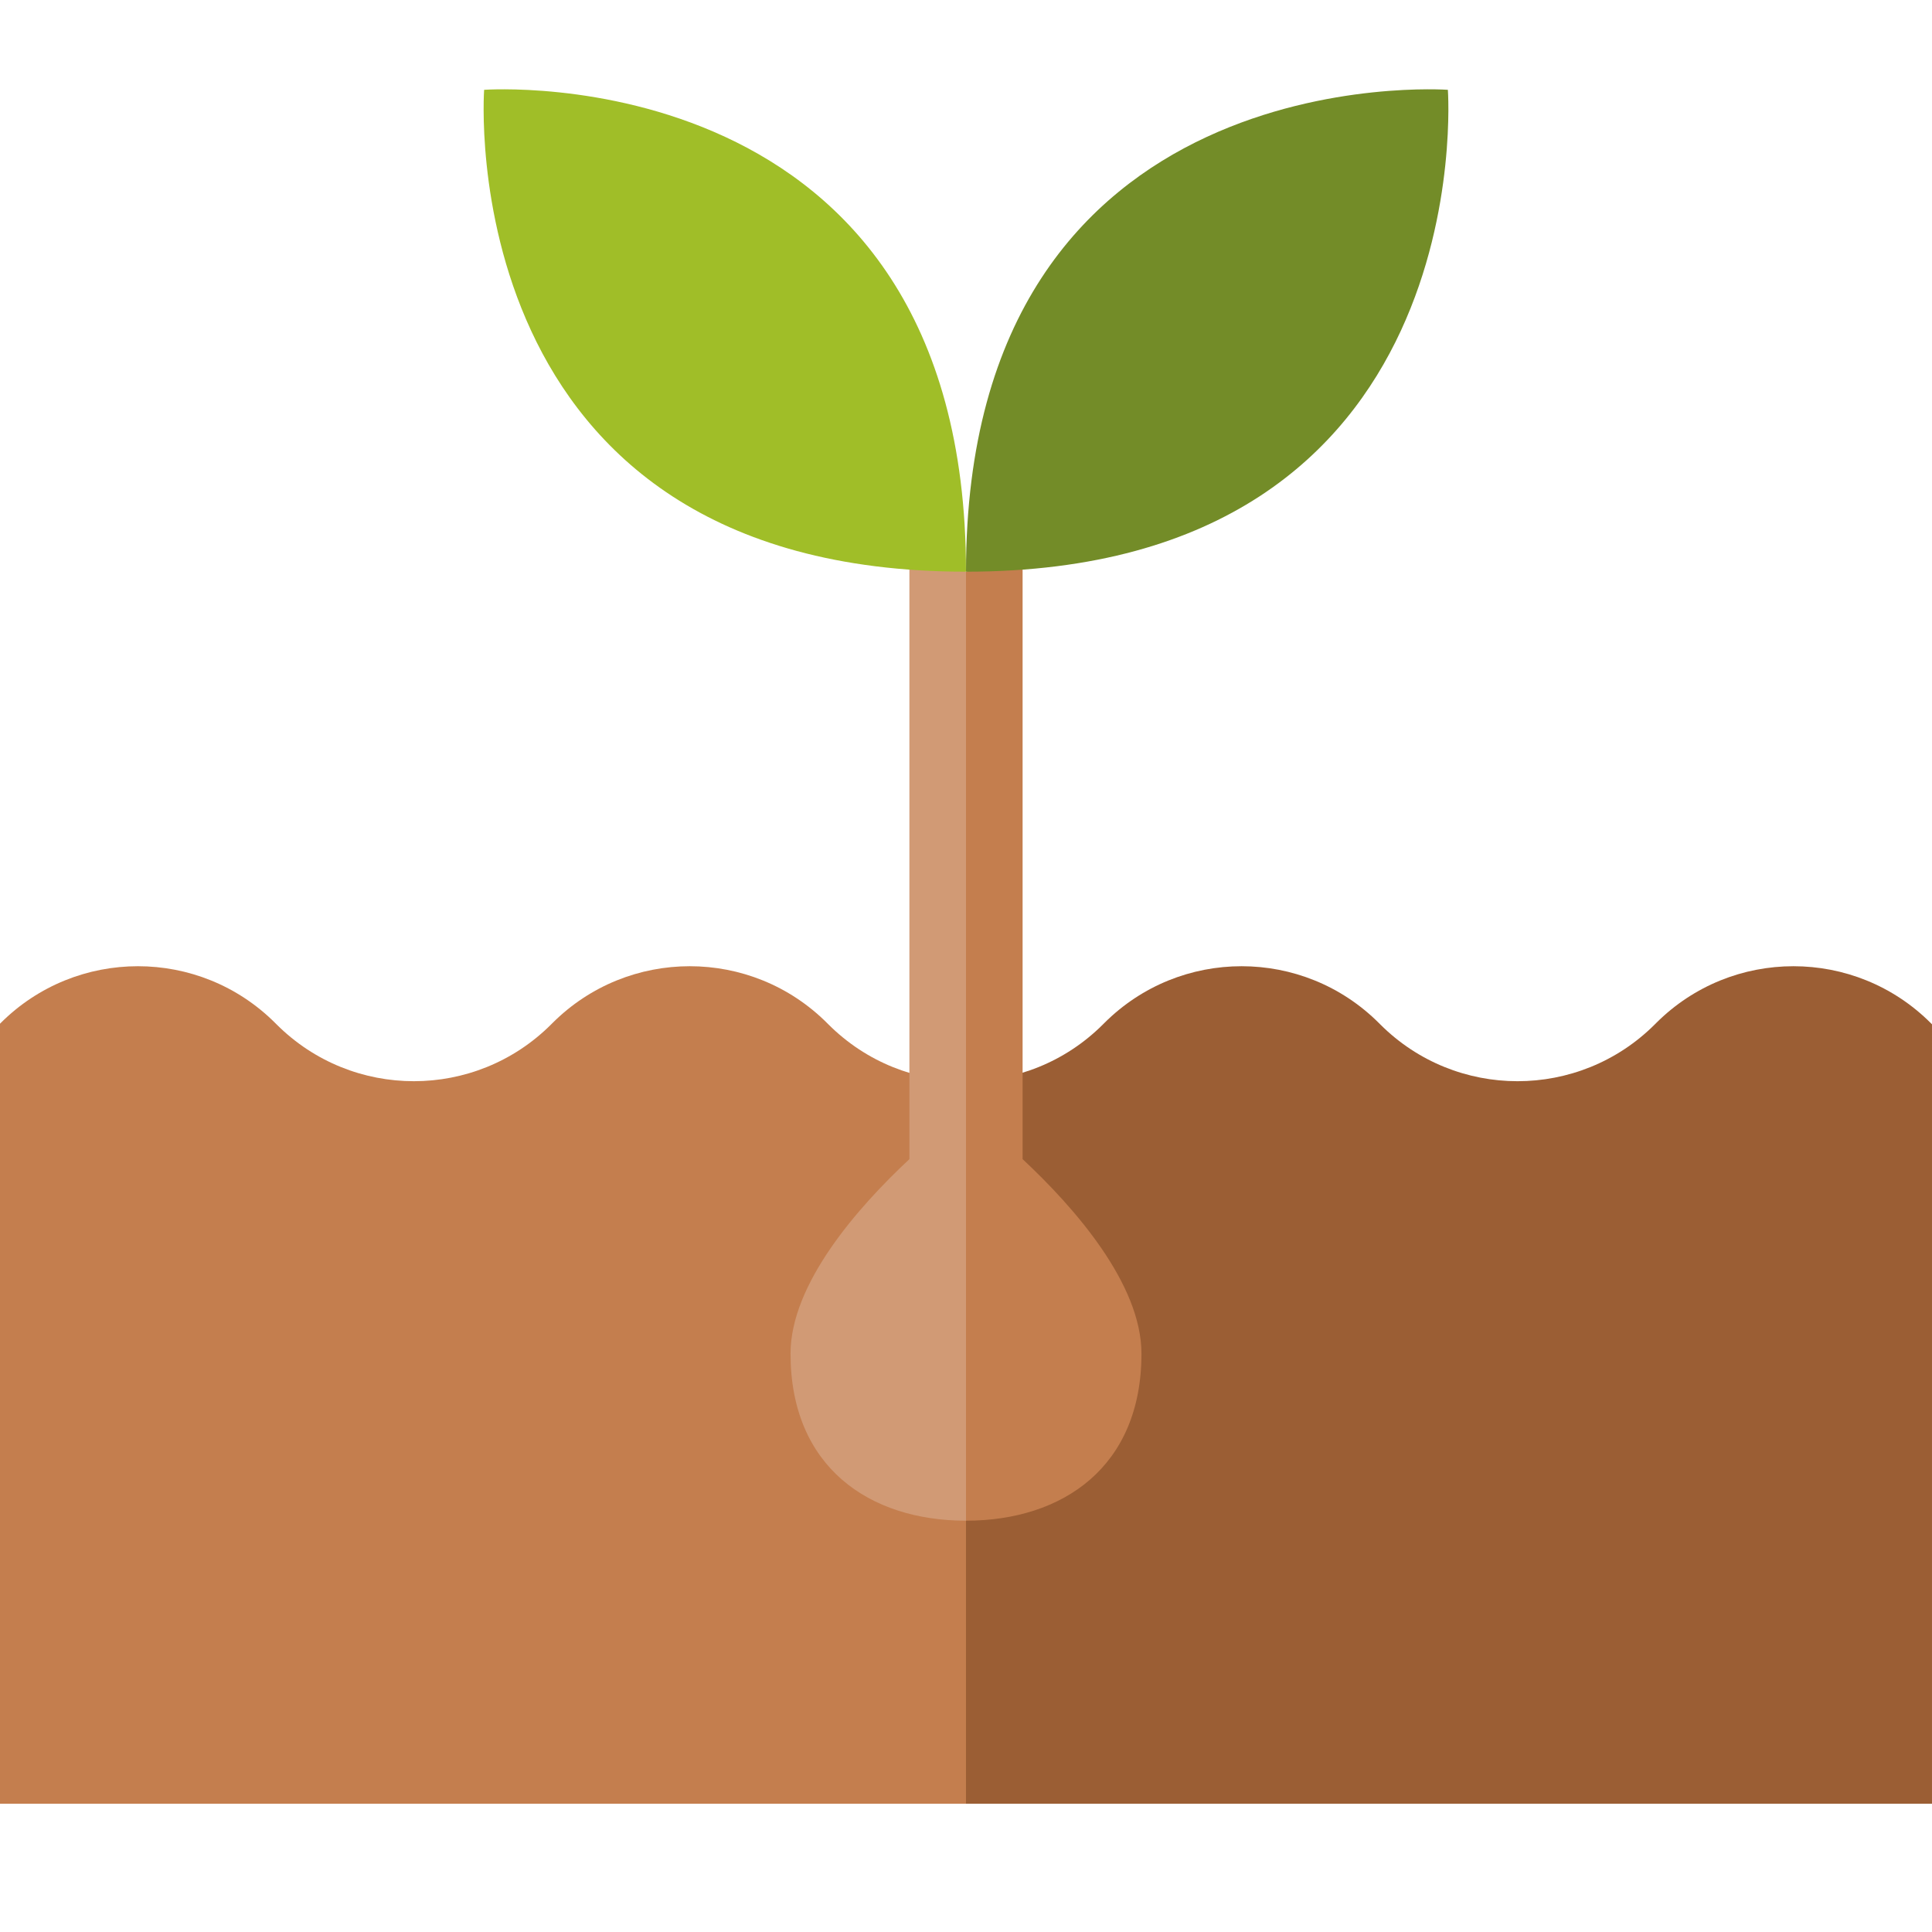 <svg id="Capa_1" enable-background="new 0 0 512 512" height="512" viewBox="0 0 512 512" width="512" xmlns="http://www.w3.org/2000/svg"><g><g><path d="m219.519 271.453-.158-.158-.158-.158c-20.104-20.104-52.7-20.104-72.805 0l-.158.158-.158.158c-20.104 20.104-52.7 20.104-72.805 0l-.158-.158-.158-.158c-20.104-20.104-52.7-20.104-72.805 0l-.156.159v206.704h256l10-102-10-89.47c-13.201.02-26.409-5.004-36.481-15.077z" fill="#c47e4e"/><path d="m512 271.453-.316-.316c-20.104-20.104-52.7-20.104-72.805 0l-.158.158-.158.158c-20.104 20.104-52.7 20.104-72.805 0l-.158-.158-.158-.158c-20.104-20.104-52.7-20.104-72.805 0l-.158.158-.158.158c-10.03 10.033-23.172 15.057-36.321 15.077v191.47h256z" fill="#9b5e34"/></g><path d="m264.333 307.182-8.333-155.68-15-9.002v164.682c-13.59 12.699-31.5 32.961-31.5 51.559 0 29.966 20.819 44.259 46.5 44.259z" fill="#d19a75"/><path d="m271 307.182v-161.682l-15 6.002v251.498c25.681 0 46.5-14.293 46.5-44.259 0-18.599-17.91-38.861-31.5-51.559z" fill="#c47e4e"/><path d="m256 180.333v308" fill="#c47e4e"/><path d="m256 151.502c137.045 0 127.701-127.701 127.701-127.701s-127.701-9.344-127.701 127.701" fill="#738c28"/><path d="m256 151.502c0-137.045-127.701-127.701-127.701-127.701s-9.344 127.701 127.701 127.701" fill="#a0be28"/></g></svg>